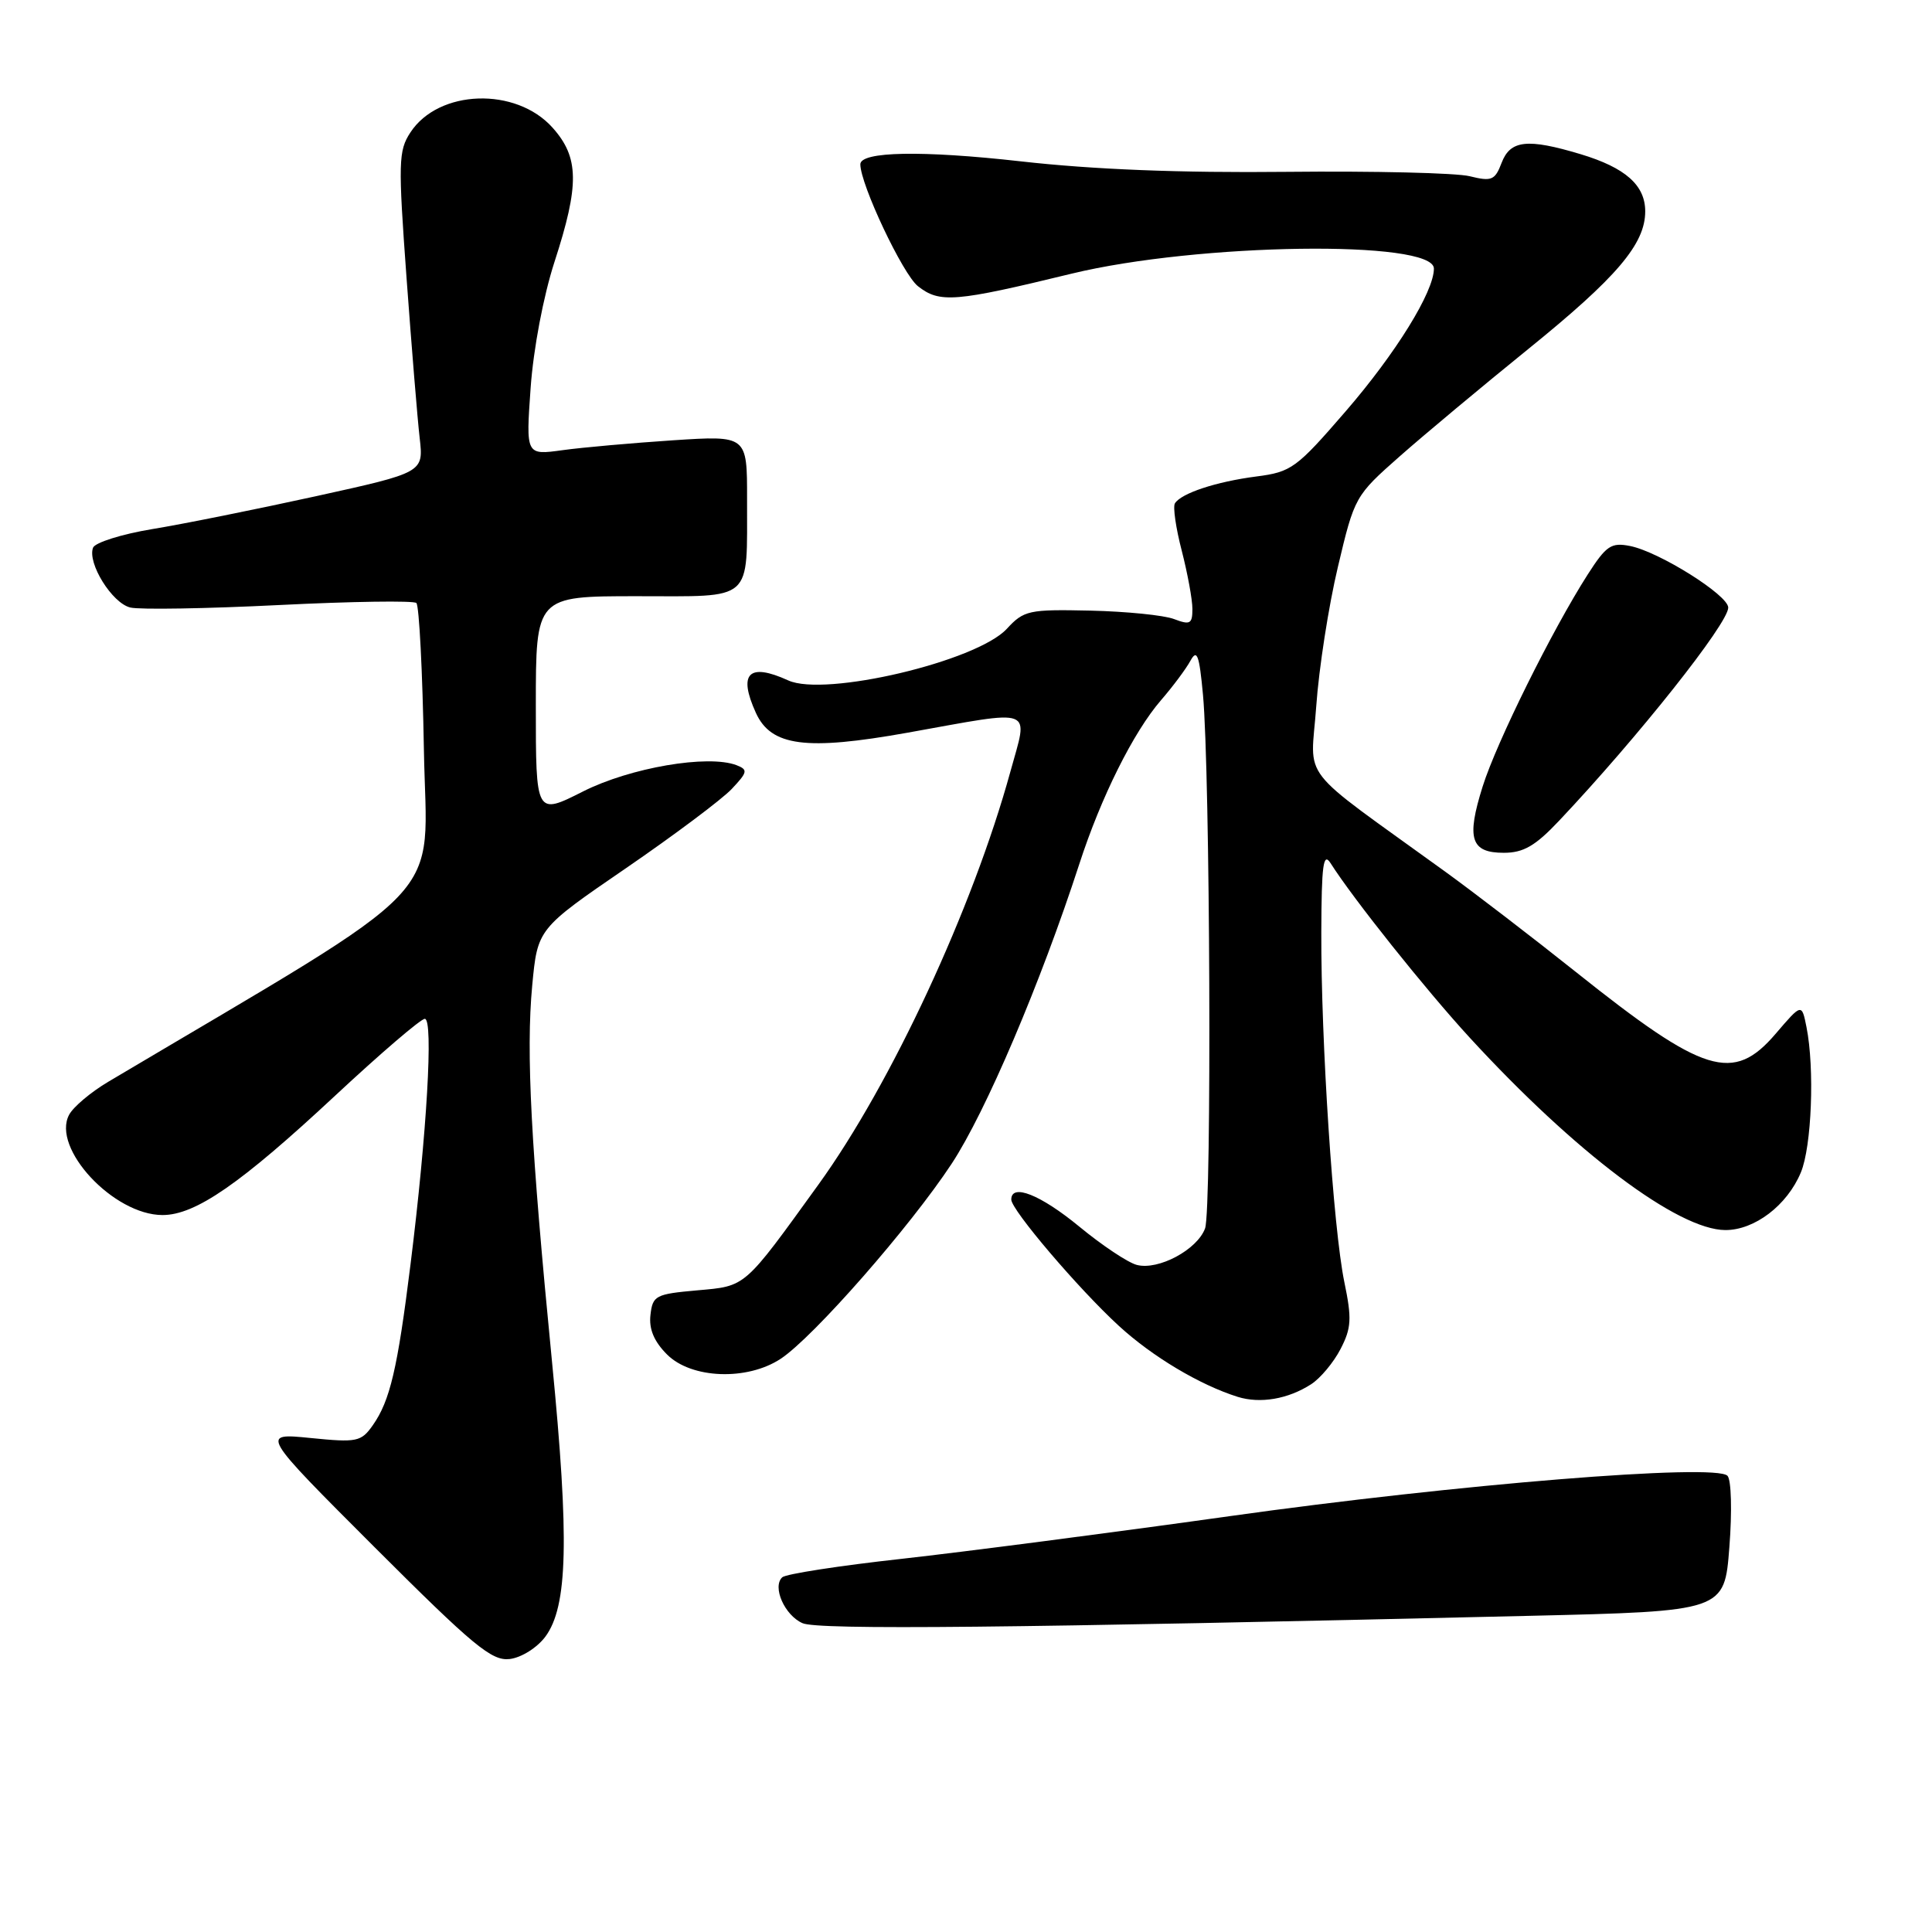 <?xml version="1.0" encoding="UTF-8" standalone="no"?>
<!DOCTYPE svg PUBLIC "-//W3C//DTD SVG 1.1//EN" "http://www.w3.org/Graphics/SVG/1.1/DTD/svg11.dtd" >
<svg xmlns="http://www.w3.org/2000/svg" xmlns:xlink="http://www.w3.org/1999/xlink" version="1.1" viewBox="0 0 256 256">
 <g >
 <path fill="currentColor"
d=" M 72.26 216.87 C 75.23 212.87 75.45 203.97 73.15 180.50 C 70.34 151.82 69.69 139.48 70.52 130.60 C 71.23 123.07 71.23 123.07 82.93 115.05 C 89.36 110.64 95.67 105.91 96.96 104.54 C 99.07 102.30 99.13 101.99 97.59 101.39 C 93.82 99.95 83.51 101.71 77.24 104.88 C 71.00 108.03 71.00 108.03 71.00 93.51 C 71.00 79.00 71.00 79.00 84.38 79.00 C 100.00 79.00 98.96 79.92 98.99 66.10 C 99.00 57.70 99.00 57.70 89.20 58.34 C 83.81 58.70 77.21 59.28 74.54 59.65 C 69.68 60.32 69.68 60.32 70.31 51.41 C 70.68 46.22 72.00 39.25 73.47 34.71 C 76.80 24.47 76.74 20.86 73.22 16.92 C 68.37 11.49 58.12 11.83 54.38 17.55 C 52.79 19.97 52.75 21.51 53.87 36.84 C 54.54 46.00 55.32 55.55 55.61 58.05 C 56.13 62.61 56.13 62.61 41.82 65.76 C 33.94 67.49 24.20 69.45 20.16 70.11 C 16.12 70.78 12.60 71.89 12.33 72.57 C 11.55 74.61 14.86 79.93 17.27 80.50 C 18.50 80.80 27.38 80.65 37.00 80.17 C 46.62 79.69 54.80 79.57 55.17 79.90 C 55.54 80.23 55.99 89.01 56.17 99.40 C 56.53 120.12 60.54 115.92 14.33 143.35 C 12.04 144.71 9.71 146.67 9.16 147.71 C 6.79 152.13 15.05 161.00 21.54 161.00 C 25.90 161.00 31.89 156.85 44.41 145.18 C 50.42 139.58 55.76 135.00 56.29 135.00 C 57.45 135.00 56.56 150.19 54.40 167.50 C 52.67 181.41 51.68 185.60 49.40 188.85 C 47.85 191.05 47.31 191.16 41.12 190.54 C 34.50 189.88 34.50 189.88 49.64 205.02 C 62.76 218.13 65.16 220.11 67.54 219.83 C 69.09 219.64 71.16 218.34 72.26 216.87 Z  M 202.50 214.11 C 228.50 213.50 228.50 213.50 229.15 205.00 C 229.52 200.29 229.41 196.08 228.90 195.55 C 227.33 193.89 193.02 196.67 163.00 200.89 C 147.32 203.09 127.75 205.63 119.50 206.55 C 111.25 207.46 104.12 208.56 103.65 209.00 C 102.30 210.27 103.97 214.04 106.34 215.08 C 108.39 215.99 133.82 215.73 202.50 214.11 Z  M 173.73 183.42 C 174.96 182.63 176.71 180.53 177.63 178.75 C 179.07 175.97 179.14 174.73 178.13 169.87 C 176.66 162.75 175.03 137.94 175.08 123.50 C 175.11 114.59 175.34 112.86 176.31 114.38 C 179.29 119.08 188.90 131.13 194.75 137.50 C 208.72 152.71 222.35 162.97 228.62 162.99 C 232.49 163.00 236.81 159.71 238.62 155.36 C 240.06 151.93 240.46 141.55 239.37 136.10 C 238.74 132.94 238.74 132.94 235.29 136.97 C 229.67 143.54 225.82 142.36 208.82 128.80 C 203.14 124.27 195.35 118.29 191.50 115.50 C 171.61 101.10 173.69 103.77 174.41 93.57 C 174.76 88.58 176.05 80.28 177.28 75.11 C 179.48 65.81 179.56 65.68 185.50 60.44 C 188.80 57.53 196.45 51.15 202.50 46.25 C 214.24 36.75 218.00 32.33 218.00 28.01 C 218.00 24.54 215.38 22.22 209.44 20.43 C 202.39 18.31 200.12 18.56 198.97 21.58 C 198.09 23.89 197.65 24.07 194.74 23.35 C 192.96 22.91 182.05 22.65 170.50 22.77 C 156.39 22.92 144.83 22.46 135.26 21.38 C 122.19 19.91 114.00 20.06 114.00 21.77 C 114.00 24.43 119.63 36.35 121.63 37.92 C 124.51 40.19 126.51 40.03 142.00 36.26 C 158.73 32.20 190.00 31.76 190.00 35.59 C 190.00 38.66 184.96 46.81 178.30 54.51 C 171.78 62.05 171.12 62.54 166.45 63.14 C 161.14 63.83 156.51 65.36 155.68 66.70 C 155.40 67.16 155.81 69.99 156.59 72.98 C 157.36 75.98 158.00 79.45 158.00 80.69 C 158.00 82.67 157.70 82.84 155.57 82.03 C 154.24 81.52 149.25 81.02 144.48 80.91 C 136.31 80.73 135.67 80.87 133.40 83.33 C 129.40 87.64 109.32 92.38 104.45 90.16 C 99.21 87.77 97.77 89.21 100.16 94.46 C 102.18 98.89 106.80 99.49 120.23 97.09 C 137.41 94.01 136.26 93.58 133.88 102.25 C 128.91 120.33 118.09 143.62 108.45 156.96 C 98.49 170.75 98.90 170.40 92.36 170.98 C 86.87 171.47 86.48 171.67 86.19 174.23 C 85.97 176.10 86.66 177.75 88.39 179.48 C 91.61 182.70 98.99 182.98 103.44 180.05 C 107.78 177.19 120.59 162.57 126.10 154.20 C 130.62 147.33 137.89 130.25 143.01 114.50 C 145.89 105.61 150.18 97.02 153.83 92.79 C 155.40 90.98 157.16 88.62 157.74 87.55 C 158.61 85.96 158.91 86.77 159.40 92.05 C 160.35 102.32 160.58 160.27 159.68 162.76 C 158.66 165.58 153.50 168.35 150.64 167.61 C 149.46 167.31 146.03 165.02 143.01 162.53 C 137.87 158.30 134.00 156.76 134.00 158.95 C 134.00 160.32 142.92 170.79 148.25 175.68 C 152.69 179.76 158.98 183.51 164.00 185.09 C 166.99 186.02 170.68 185.39 173.73 183.42 Z  M 206.59 108.75 C 217.05 97.67 229.00 82.61 229.00 80.51 C 229.00 78.86 219.86 73.12 216.00 72.35 C 213.49 71.85 212.84 72.29 210.37 76.14 C 205.68 83.47 198.31 98.33 196.46 104.21 C 194.28 111.13 194.88 113.00 199.26 113.00 C 201.87 113.00 203.44 112.09 206.59 108.75 Z "/>
</g>
</svg>